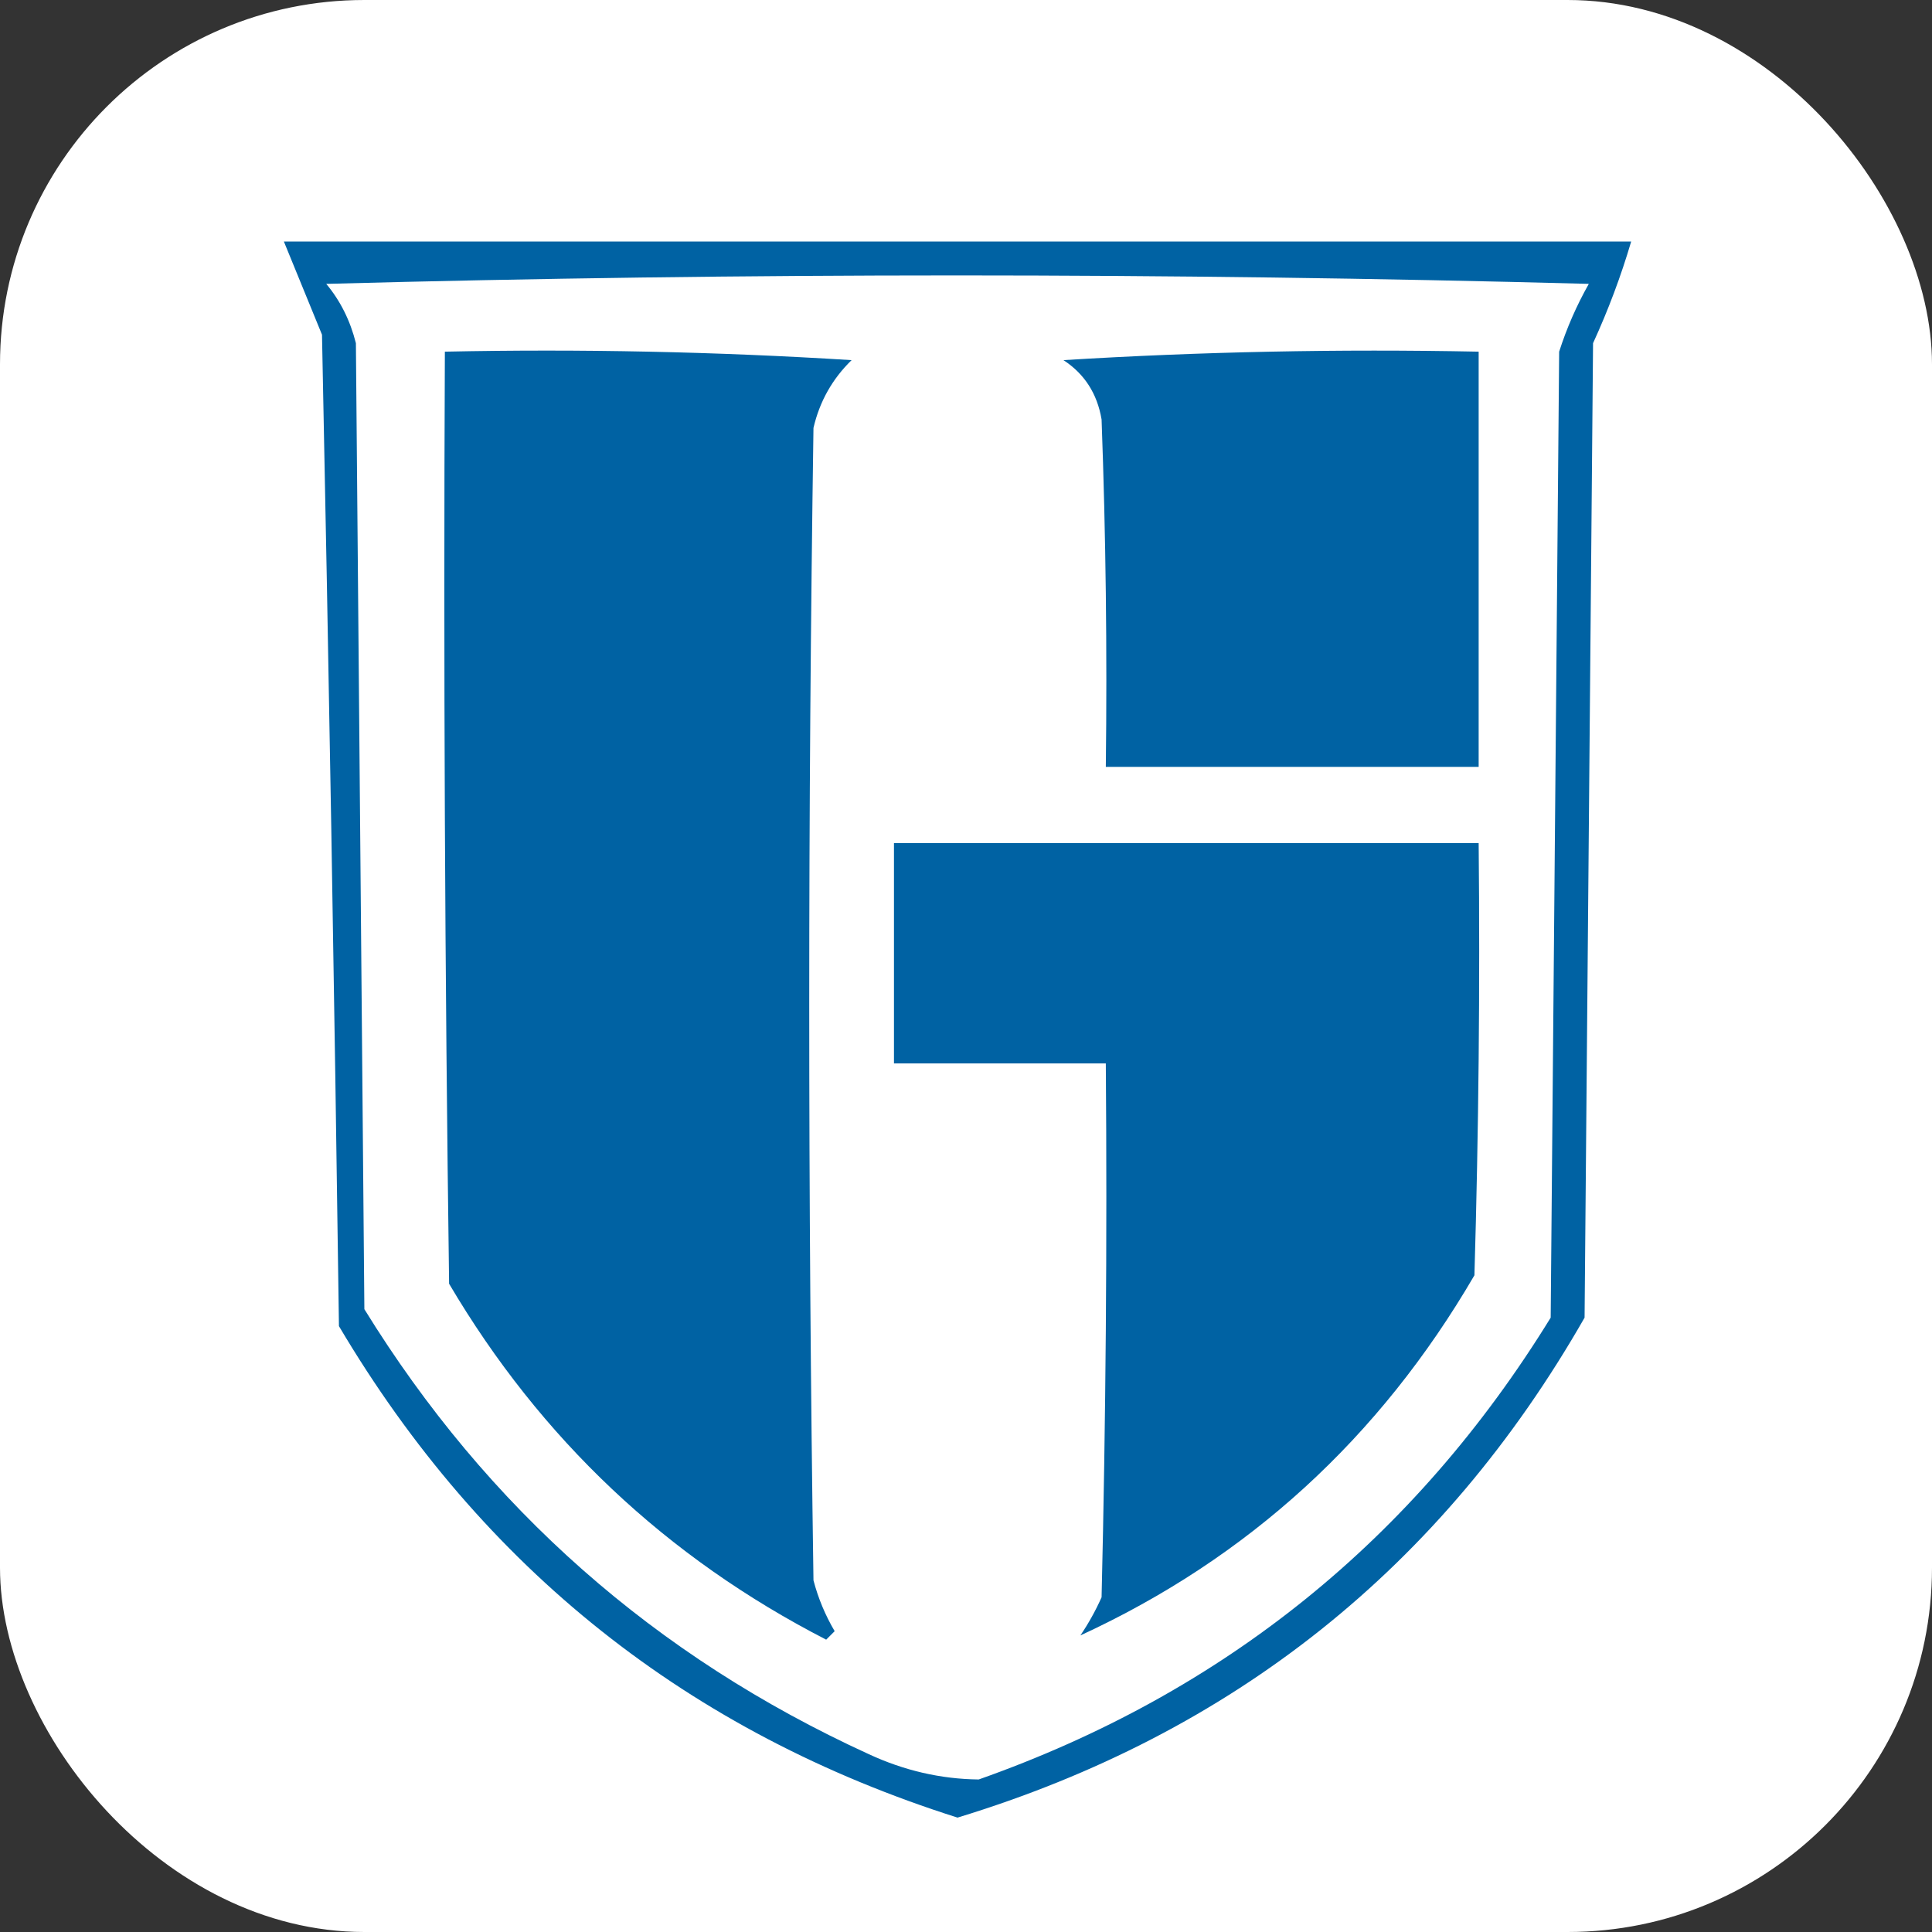 <svg width="228" height="228" viewBox="0 0 228 228" xmlns="http://www.w3.org/2000/svg">
    <rect x="0" y="0" width="228" height="228" fill="#333333" stroke="none"/>
    <rect width="228" height="228" rx="43" fill="white"/>
    <path fill-rule="evenodd" clip-rule="evenodd" d="M192.5 28.5H33.5C34.987 32.145 36.487 35.812 38 39.5C38.799 78.442 39.466 117.442 40 156.5C56.95 185.115 81.283 204.449 113 214.5C145.518 204.587 170.185 184.92 187 155.5C187.166 136.334 187.333 117.167 187.5 98.001C187.667 78.834 187.833 59.667 188 40.5C189.798 36.578 191.298 32.578 192.5 28.5ZM187.5 33.5C137.668 32.169 88.002 32.169 38.5 33.5C40.163 35.493 41.33 37.826 42 40.5L43 154.5C57.48 177.975 77.314 195.475 102.5 207C106.694 208.951 111.028 209.951 115.5 210C144.418 199.79 166.918 181.623 183 155.5C183.166 136.5 183.333 117.5 183.5 98.5C183.667 79.5 183.833 60.5 184 41.5C184.892 38.716 186.058 36.05 187.5 33.5Z" fill="#0062A3"/>
    <path d="M52.5 41.5C68.514 41.167 84.514 41.501 100.5 42.5C98.226 44.713 96.726 47.379 96 50.5C95.333 95.833 95.333 141.167 96 186.5C96.557 188.615 97.391 190.615 98.5 192.5C98.167 192.833 97.833 193.167 97.5 193.5C78.628 183.795 63.794 169.795 53 151.5C52.5 114.835 52.333 78.168 52.5 41.5Z" fill="#0062A3"/>
    <path d="M125.5 42.5C141.658 41.504 157.991 41.17 174.5 41.5C174.5 57.833 174.5 74.167 174.5 90.5C159.833 90.5 145.167 90.5 130.5 90.5C130.667 76.829 130.5 63.163 130 49.5C129.484 46.453 127.984 44.12 125.5 42.5Z" fill="#0062A3"/>
    <path d="M105.5 99.5C128.5 99.5 151.5 99.5 174.5 99.5C174.667 116.503 174.5 133.503 174 150.5C162.817 169.696 147.317 183.863 127.5 193C128.46 191.581 129.293 190.081 130 188.5C130.5 167.503 130.667 146.503 130.5 125.5C122.167 125.5 113.833 125.5 105.5 125.5C105.5 116.833 105.5 108.167 105.5 99.5Z" fill="#0062A3"/>
</svg>

